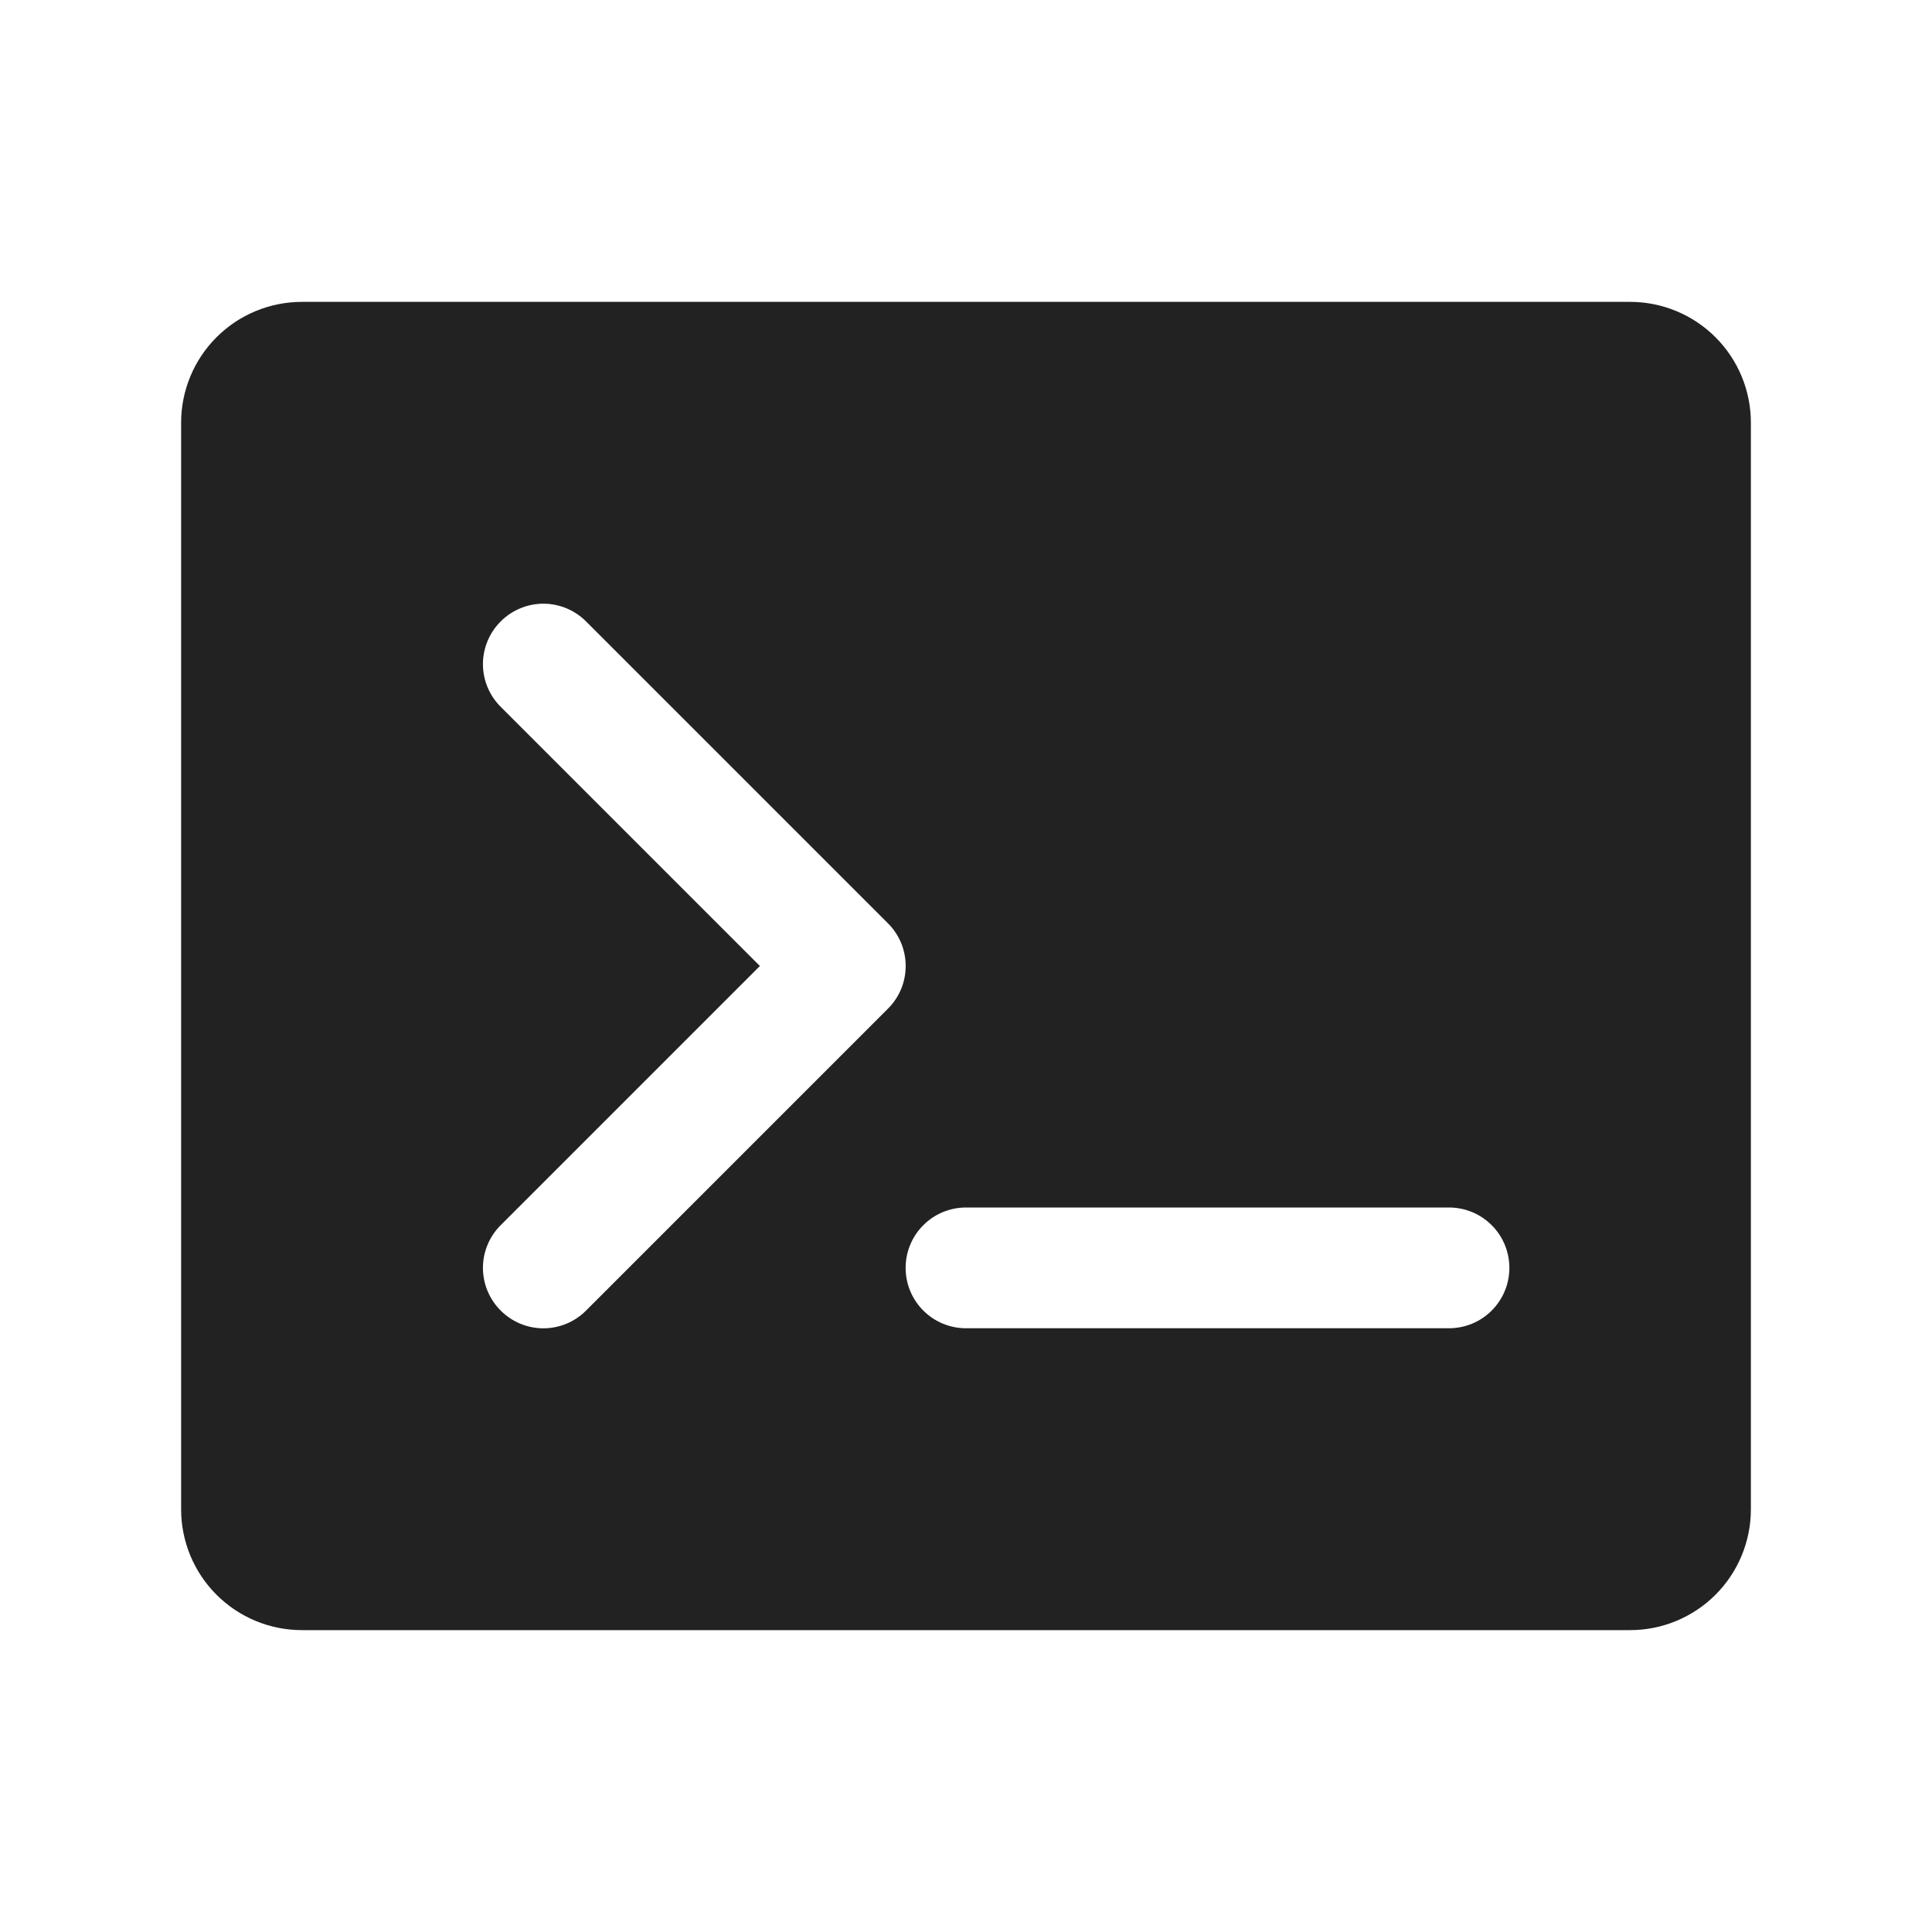 <svg width="32" height="32" viewBox="0 0 32 32" fill="none" xmlns="http://www.w3.org/2000/svg">
<path d="M27 5H5C4.47 5 3.961 5.211 3.586 5.586C3.211 5.961 3 6.47 3 7V25C3 25.53 3.211 26.039 3.586 26.414C3.961 26.789 4.47 27 5 27H27C27.53 27 28.039 26.789 28.414 26.414C28.789 26.039 29 25.53 29 25V7C29 6.47 28.789 5.961 28.414 5.586C28.039 5.211 27.53 5 27 5ZM9.707 21.707C9.52 21.895 9.265 22.001 9 22.001C8.735 22.001 8.48 21.895 8.293 21.707C8.105 21.52 7.999 21.265 7.999 21C7.999 20.735 8.105 20.48 8.293 20.293L12.586 16L8.293 11.707C8.105 11.52 7.999 11.265 7.999 11C7.999 10.735 8.105 10.48 8.293 10.293C8.48 10.105 8.735 9.999 9 9.999C9.265 9.999 9.52 10.105 9.707 10.293L14.707 15.293C14.8 15.385 14.874 15.496 14.925 15.617C14.975 15.739 15.001 15.869 15.001 16C15.001 16.131 14.975 16.262 14.925 16.383C14.874 16.504 14.8 16.615 14.707 16.707L9.707 21.707ZM24 22H16C15.735 22 15.48 21.895 15.293 21.707C15.105 21.52 15 21.265 15 21C15 20.735 15.105 20.48 15.293 20.293C15.48 20.105 15.735 20 16 20H24C24.265 20 24.52 20.105 24.707 20.293C24.895 20.48 25 20.735 25 21C25 21.265 24.895 21.52 24.707 21.707C24.52 21.895 24.265 22 24 22Z" fill="#222222"/>
</svg>
